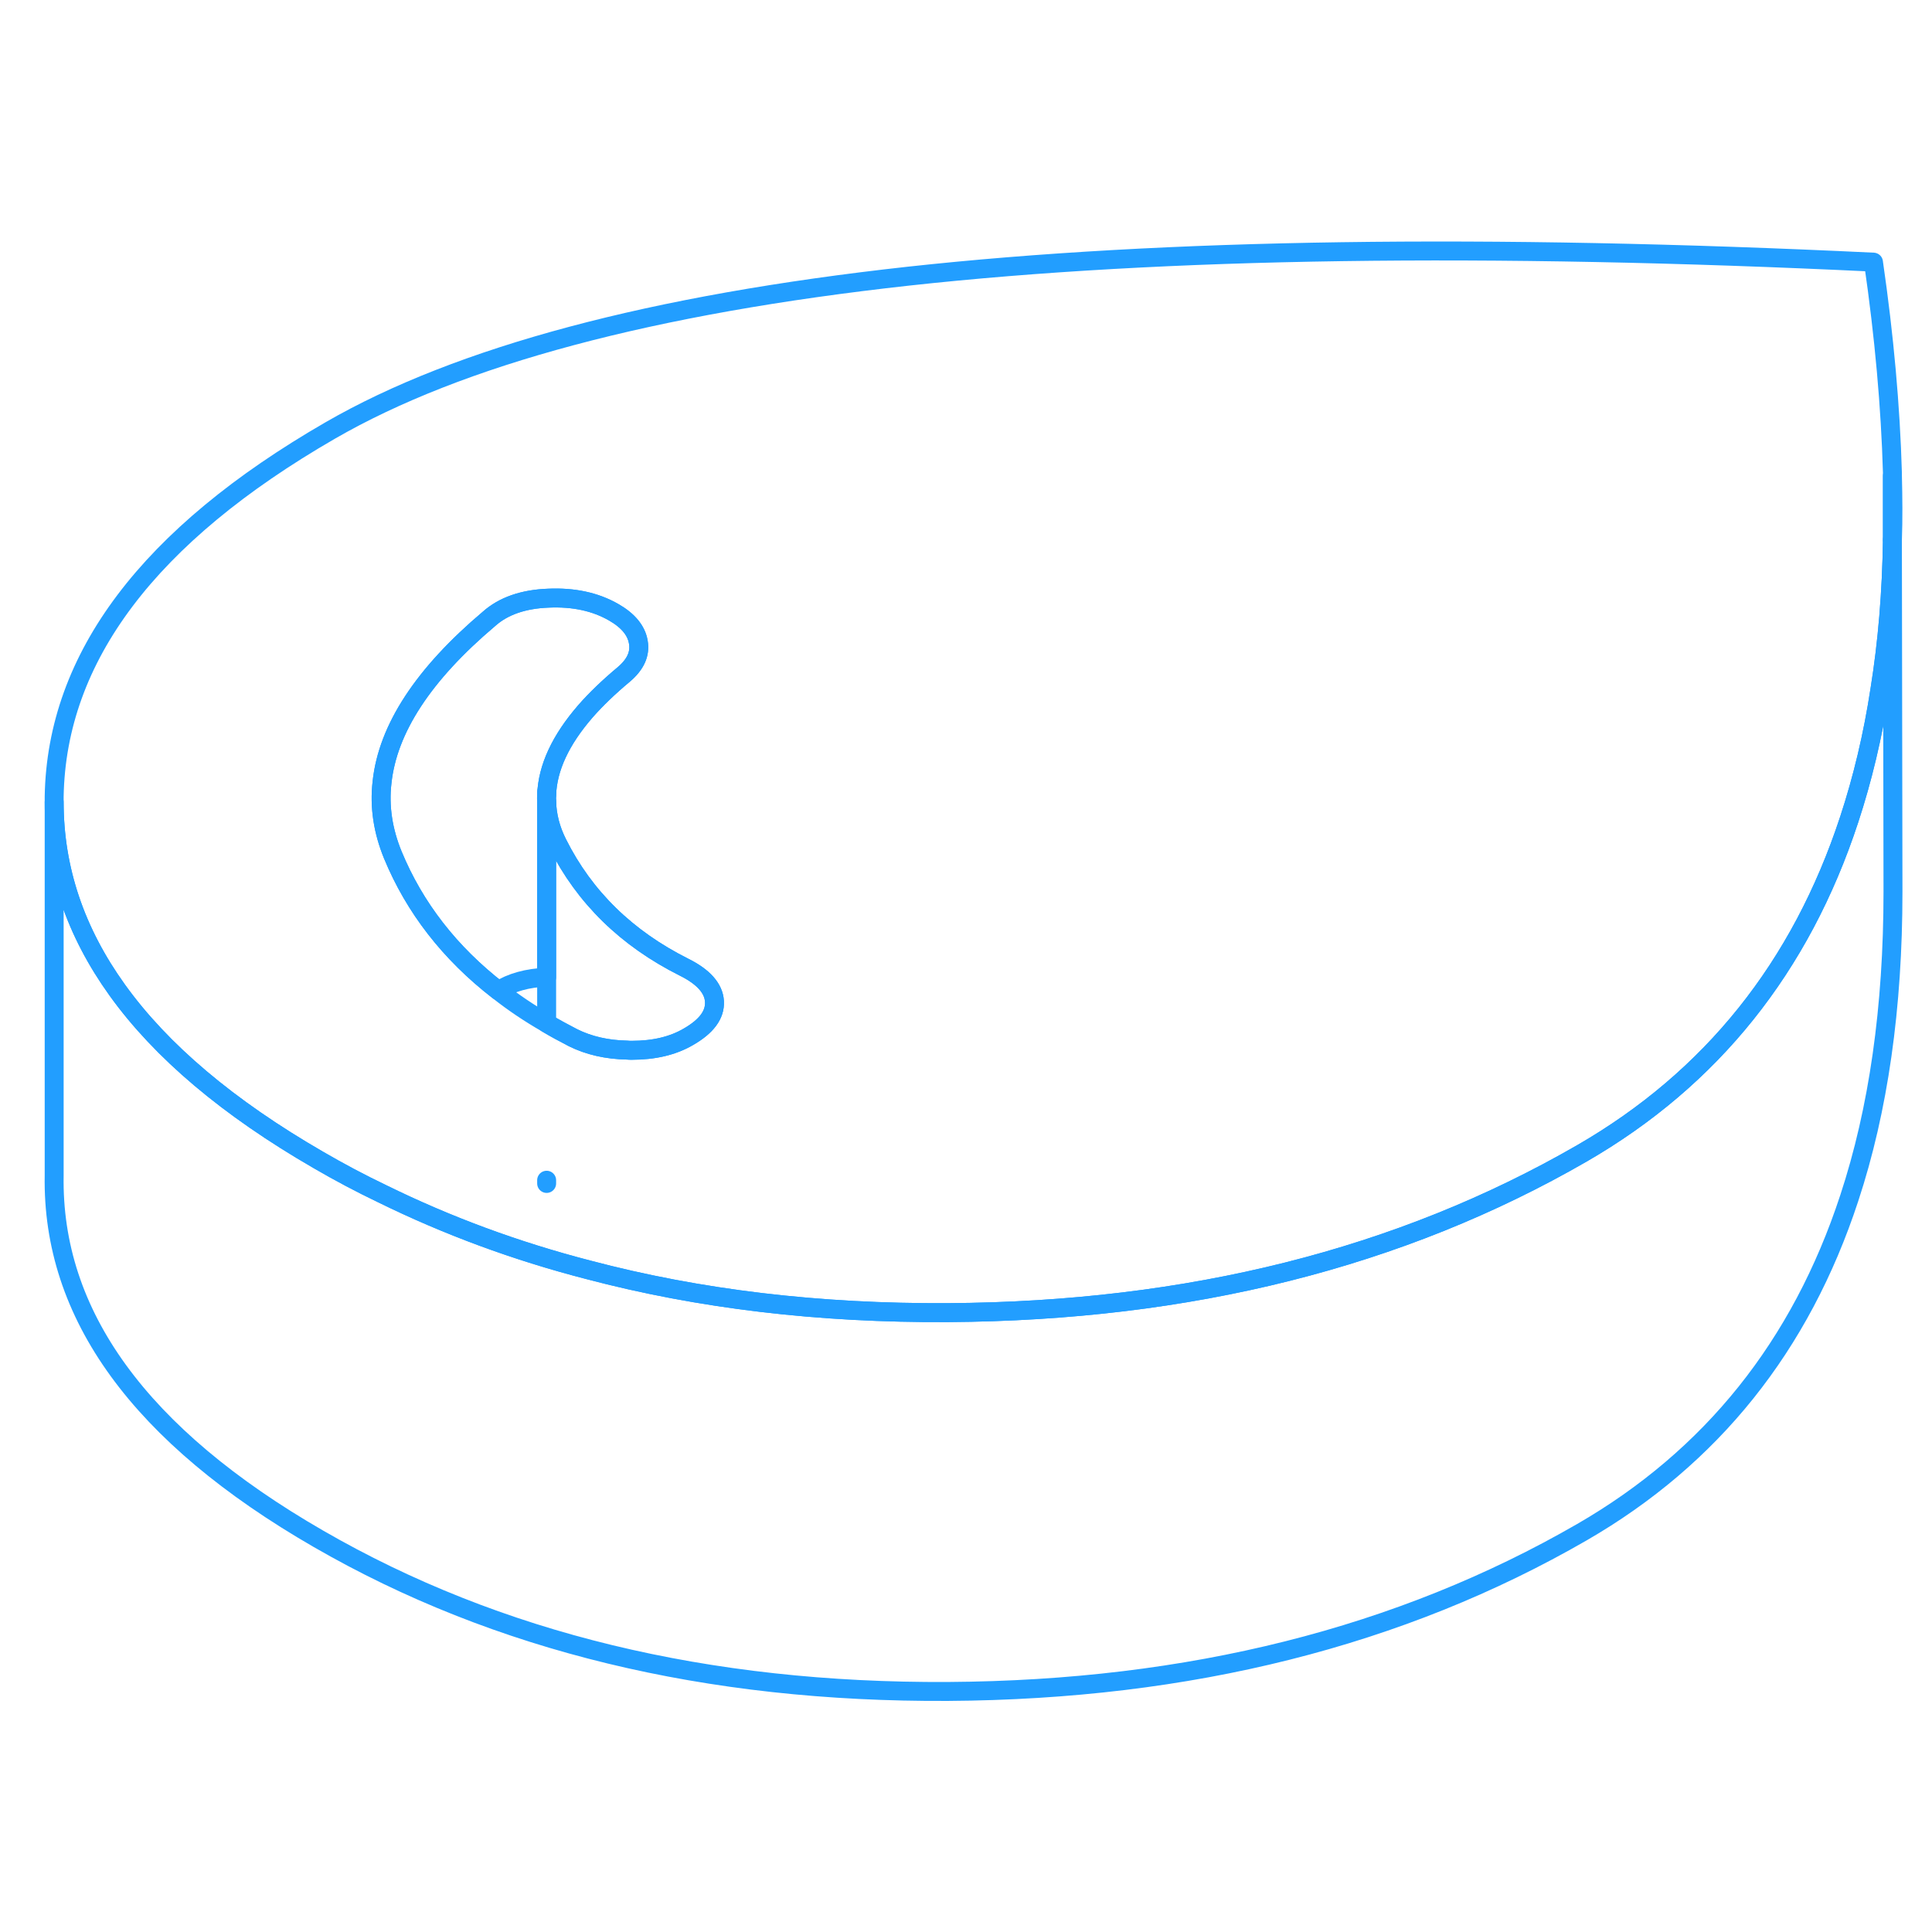 <svg width="48" height="48" viewBox="0 0 102 81" fill="none" xmlns="http://www.w3.org/2000/svg" stroke-width="1px" stroke-linecap="round" stroke-linejoin="round"><path d="M99.91 14.63V17.99C99.95 16.9 99.94 15.78 99.91 14.63Z" stroke="#229EFF" stroke-linejoin="round"/><path d="M98.91 3.34C78.46 2.36 61.47 2.6 47.96 4.08C34.45 5.57 24.27 8.28 17.43 12.23C7.85 17.76 2.99 24.2 2.86 31.55V31.85C2.86 35.38 3.97 38.68 6.19 41.77C8.51 45 12.05 47.99 16.81 50.74C17.91 51.38 19.04 51.98 20.19 52.53C23.61 54.21 27.23 55.55 31.06 56.54C36.92 58.09 43.25 58.84 50.06 58.8C62.79 58.72 73.94 55.92 83.52 50.39C90.36 46.44 95.07 40.56 97.63 32.76C98.33 30.63 98.88 28.34 99.25 25.91C99.65 23.43 99.87 20.79 99.91 17.99V14.45C99.81 10.97 99.48 7.26 98.91 3.34ZM36.34 44.24C35.52 44.72 34.52 44.95 33.36 44.95C33.27 44.95 33.19 44.95 33.11 44.94C32.04 44.92 31.09 44.7 30.26 44.29C29.78 44.04 29.31 43.79 28.86 43.52C27.94 42.99 27.09 42.42 26.31 41.8C23.74 39.81 21.89 37.42 20.74 34.64C20.22 33.37 20.02 32.09 20.17 30.8C20.47 27.98 22.35 25.1 25.82 22.17C26.57 21.5 27.62 21.13 28.95 21.08C30.29 21.02 31.44 21.27 32.41 21.83C33.16 22.26 33.6 22.79 33.7 23.4C33.81 24.02 33.55 24.58 32.94 25.1C32.15 25.76 31.47 26.41 30.91 27.05C29.6 28.56 28.91 30.03 28.86 31.47V31.81C28.88 32.57 29.07 33.31 29.44 34.04C30.86 36.87 33.08 39.04 36.11 40.56C37.14 41.07 37.68 41.68 37.72 42.37C37.76 43.07 37.3 43.69 36.34 44.24Z" stroke="#229EFF" stroke-linejoin="round"/><path d="M32.94 25.1C32.15 25.76 31.47 26.41 30.91 27.05C29.6 28.56 28.91 30.03 28.86 31.47C28.85 31.59 28.85 31.7 28.86 31.81V41.09C27.84 41.13 26.98 41.37 26.31 41.8C23.74 39.81 21.89 37.42 20.74 34.64C20.22 33.37 20.02 32.09 20.17 30.8C20.47 27.98 22.35 25.1 25.82 22.17C26.57 21.5 27.62 21.13 28.95 21.08C30.29 21.02 31.44 21.27 32.41 21.83C33.16 22.26 33.6 22.79 33.7 23.4C33.81 24.02 33.55 24.58 32.94 25.1Z" stroke="#229EFF" stroke-linejoin="round"/><path d="M37.72 42.37C37.76 43.07 37.3 43.69 36.34 44.24C35.52 44.72 34.52 44.95 33.36 44.95C33.27 44.95 33.19 44.95 33.11 44.94C32.04 44.92 31.09 44.7 30.26 44.29C29.78 44.04 29.31 43.79 28.86 43.52V31.81C28.88 32.57 29.07 33.31 29.44 34.04C30.86 36.87 33.08 39.04 36.11 40.56C37.14 41.07 37.68 41.68 37.72 42.37Z" stroke="#229EFF" stroke-linejoin="round"/><path d="M99.94 36.57C99.94 42.7 99.17 48.09 97.63 52.76C95.07 60.56 90.36 66.44 83.52 70.39C73.94 75.92 62.79 78.72 50.06 78.8C37.33 78.87 26.25 76.19 16.81 70.74C7.38 65.3 2.73 58.9 2.86 51.55V31.85C2.86 35.38 3.97 38.68 6.19 41.77C8.51 45 12.05 47.99 16.81 50.74C17.91 51.38 19.04 51.98 20.19 52.53C23.61 54.21 27.23 55.55 31.06 56.54C36.92 58.09 43.25 58.84 50.06 58.8C62.79 58.72 73.94 55.92 83.52 50.39C90.36 46.44 95.07 40.56 97.63 32.76C98.33 30.63 98.88 28.34 99.25 25.91C99.65 23.43 99.87 20.79 99.91 17.99L99.94 36.57Z" stroke="#229EFF" stroke-linejoin="round"/><path d="M28.86 51.98V51.81" stroke="#229EFF" stroke-linejoin="round"/><path d="M28.86 31.47V31.33" stroke="#229EFF" stroke-linejoin="round"/></svg>
